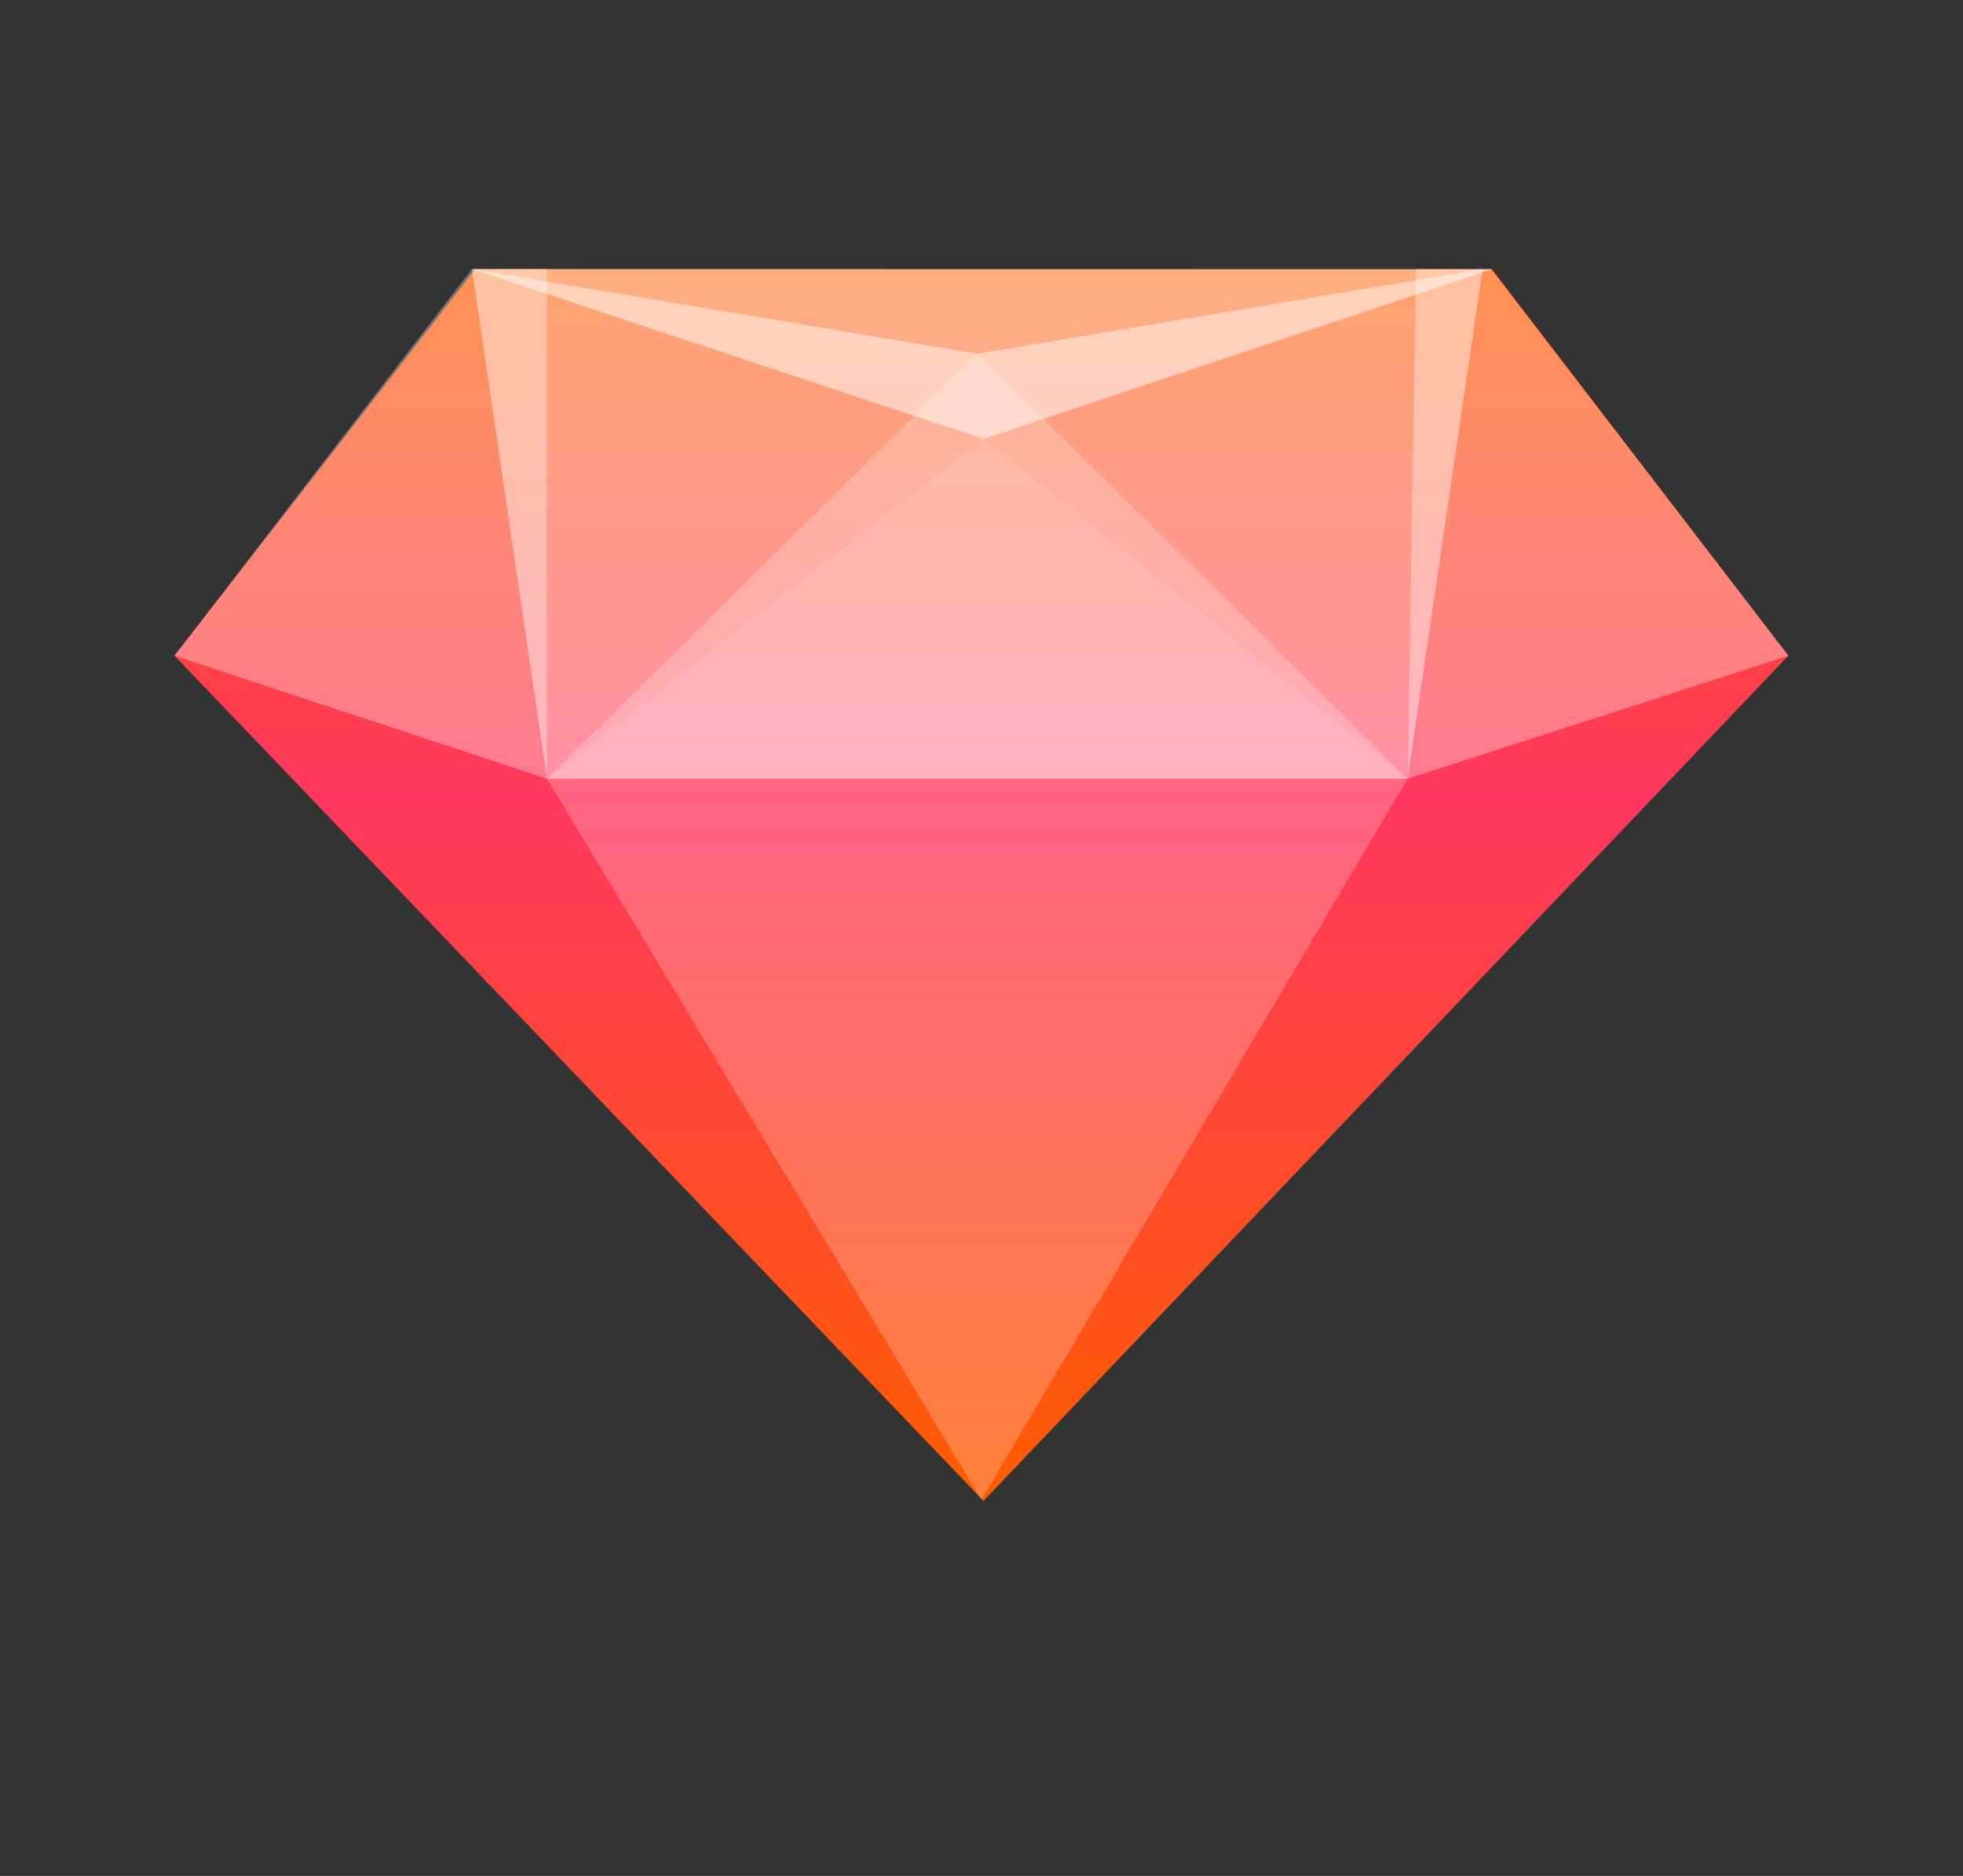 <?xml version="1.0" encoding="UTF-8" standalone="no"?>
<!DOCTYPE svg PUBLIC "-//W3C//DTD SVG 1.1//EN" "http://www.w3.org/Graphics/SVG/1.1/DTD/svg11.dtd">
<svg width="100%" height="100%" viewBox="0 0 45 43" version="1.1" xmlns="http://www.w3.org/2000/svg" xmlns:xlink="http://www.w3.org/1999/xlink" xml:space="preserve" xmlns:serif="http://www.serif.com/" style="fill-rule:evenodd;clip-rule:evenodd;stroke-linejoin:round;stroke-miterlimit:2;">
    <rect x="0" y="0" width="45" height="43" fill="#333333" stroke="none"/>
    <g id="Diamond">
        <g id="Group-613" serif:id="Group 613">
            <g>
                <path id="Edit-color-here" serif:id="Edit color here" d="M4,15.03L10.894,6.17L34.198,6.17L40.996,15.03L22.546,34.404L4,15.03Z" style="fill:url(#_Linear1);fill-rule:nonzero;"/>
                <g id="Group-8991" serif:id="Group 8991">
                    <path d="M22.405,8.108L10.819,6.167L12.538,17.85L32.269,17.85L33.988,6.167L22.405,8.108Z" style="fill:white;fill-opacity:0.44;fill-rule:nonzero;"/>
                    <path d="M10.819,6.167L22.547,10.061L34.198,6.171L10.819,6.167Z" style="fill:white;fill-opacity:0.5;fill-rule:nonzero;"/>
                    <path d="M12.538,17.85L4,15.03L10.819,6.167L12.538,6.167L12.538,17.85Z" style="fill:white;fill-opacity:0.33;fill-rule:nonzero;"/>
                    <path d="M32.269,17.85L41,15.03L34.181,6.167L32.461,6.167L32.269,17.85Z" style="fill:white;fill-opacity:0.33;fill-rule:nonzero;"/>
                    <path d="M12.538,17.85L22.497,34.379L32.268,17.85L12.538,17.85Z" style="fill:white;fill-opacity:0.22;fill-rule:nonzero;"/>
                    <path d="M22.404,8.108L12.538,17.849L32.268,17.849L22.404,8.108Z" style="fill:white;fill-opacity:0.22;fill-rule:nonzero;"/>
                    <path d="M22.546,10.061L12.538,17.849L32.268,17.849L22.546,10.061Z" style="fill:white;fill-opacity:0.1;fill-rule:nonzero;"/>
                </g>
            </g>
        </g>
    </g>
    <defs>
        <linearGradient id="_Linear1" x1="0" y1="0" x2="1" y2="0" gradientUnits="userSpaceOnUse" gradientTransform="matrix(1.72883e-15,28.234,-28.234,1.72883e-15,22.498,6.17)"><stop offset="0" style="stop-color:rgb(255,92,0);stop-opacity:1"/><stop offset="0.43" style="stop-color:rgb(255,55,95);stop-opacity:1"/><stop offset="1" style="stop-color:rgb(255,92,0);stop-opacity:1"/></linearGradient>
    </defs>
</svg>
